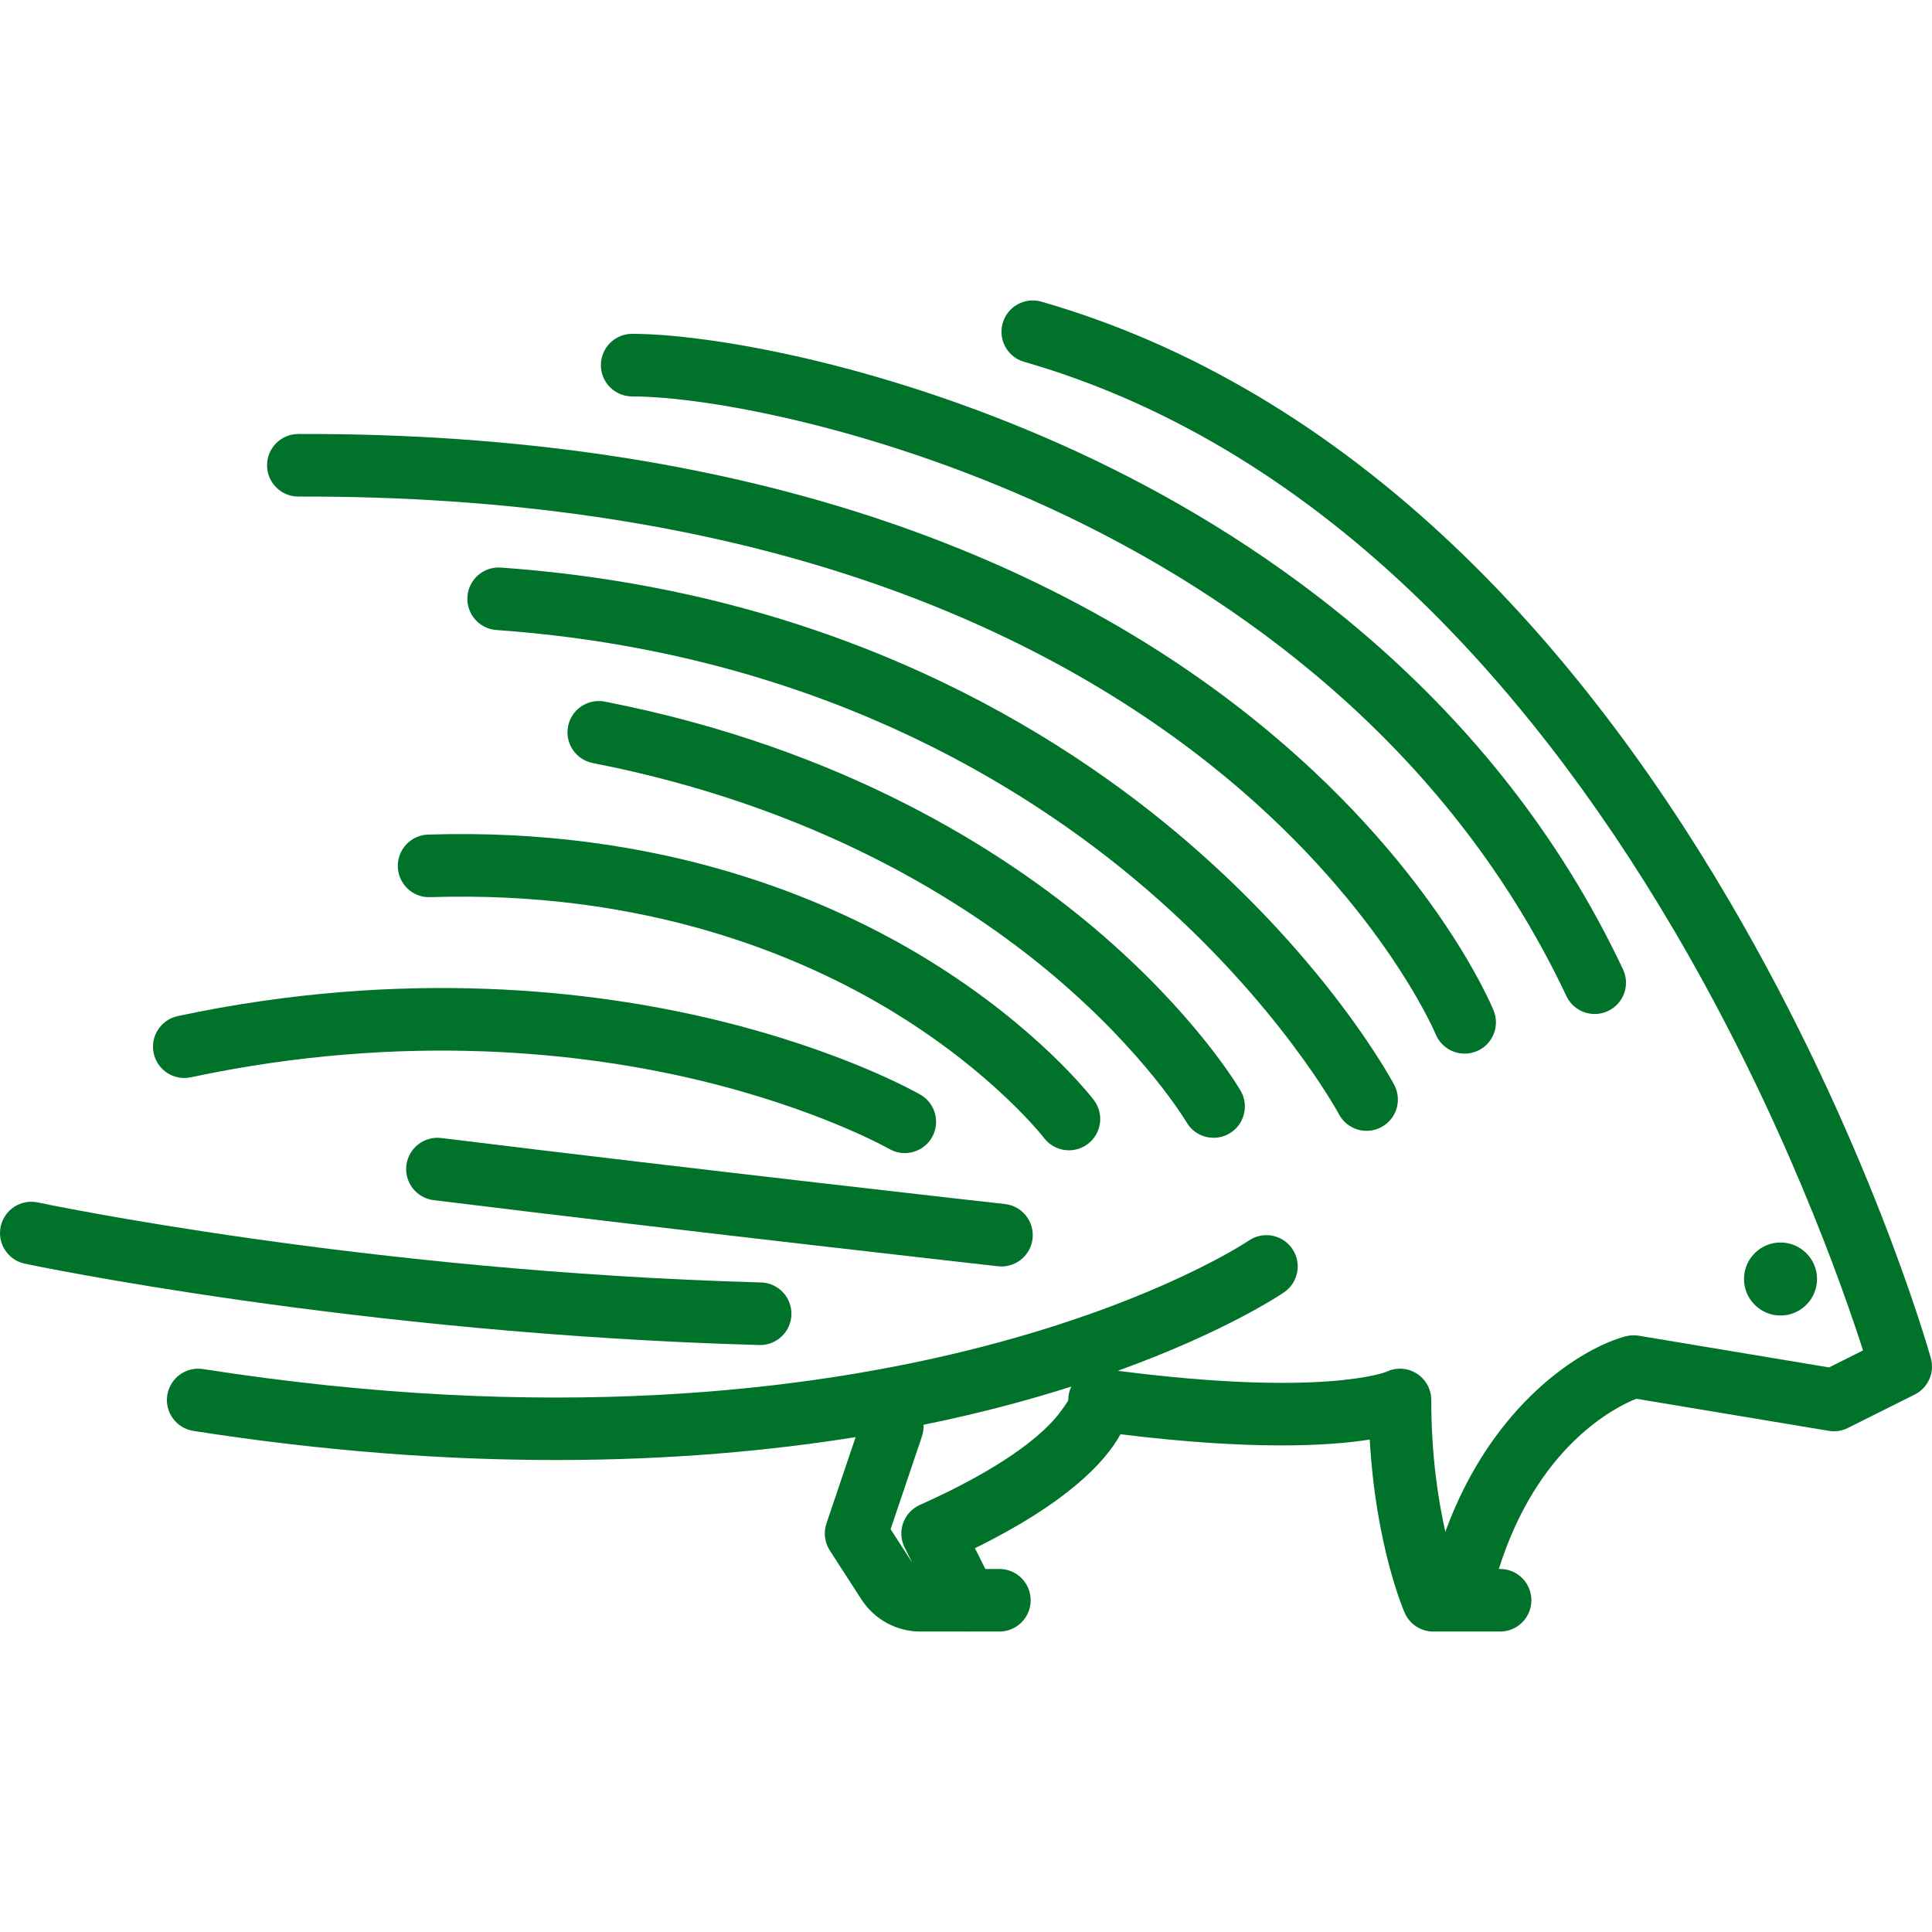 <?xml version="1.0" encoding="iso-8859-1"?>
<!-- Uploaded to: SVG Repo, www.svgrepo.com, Generator: SVG Repo Mixer Tools -->
<svg fill="#007229" height="40px" width="40px" version="1.1" id="Layer_1" xmlns="http://www.w3.org/2000/svg" xmlns:xlink="http://www.w3.org/1999/xlink" 
	 viewBox="0 0 512.001 512.001" xml:space="preserve">
<g>
	<g>
		<path d="M511.692,359.925c-0.659-2.353-16.563-58.336-53.358-121.11c-21.686-36.999-46.145-68.57-72.694-93.839
			c-33.461-31.848-70.355-53.727-109.654-65.03c-4.406-1.267-8.997,1.277-10.263,5.678c-1.266,4.402,1.276,8.997,5.678,10.263
			c36.645,10.54,71.18,31.047,102.644,60.952c25.405,24.146,48.882,54.433,69.778,90.021
			c28.676,48.837,44.612,94.502,49.897,111.021l-9.005,4.503l-50.419-8.403c-1.157-0.191-2.341-0.138-3.475,0.16
			c-11.522,3.031-35.365,17.7-47.792,51.814c-1.916-8.505-3.731-20.387-3.731-34.946c0-2.862-1.475-5.521-3.904-7.036
			c-2.427-1.515-5.466-1.671-8.036-0.414c-0.148,0.073-16.886,6.707-71.141-0.282c28.671-10.362,43.319-20.284,44.099-20.82
			c3.774-2.595,4.731-7.758,2.135-11.533c-2.594-3.774-7.758-4.732-11.533-2.135c-0.917,0.63-93.766,62.675-277.112,34.026
			c-4.518-0.703-8.767,2.389-9.475,6.914c-0.707,4.525,2.389,8.767,6.914,9.475c35.391,5.529,67.459,7.72,96.064,7.72
			c30.474,0,57.014-2.487,79.439-6.071l-7.73,22.89c-0.808,2.395-0.481,5.029,0.891,7.152l8.356,12.937
			c3.457,5.353,9.327,8.55,15.699,8.55h12.015c0.008,0,0.015,0.001,0.023,0.001c0.009,0,0.019-0.001,0.029-0.001h8.811
			c4.58,0,8.294-3.713,8.294-8.294s-3.713-8.294-8.294-8.294h-3.721l-2.751-5.503c24.36-11.992,34.461-22.746,38.576-30.199
			c34.532,4.255,54.872,3.168,66.053,1.407c1.564,27.98,8.9,45.108,9.248,45.905c1.319,3.022,4.304,4.976,7.601,4.976h17.693
			c4.58,0,8.294-3.713,8.294-8.294s-3.713-8.294-8.294-8.294h-0.333c10.274-32.668,30.867-42.897,36.424-45.107l51.012,8.502
			c1.728,0.289,3.504,0.022,5.072-0.763l17.693-8.847C510.97,367.802,512.764,363.752,511.692,359.925z M283.093,371.154
			c0.002,0.01-1.643,2.621-3.407,4.661c-4.463,5.164-14.317,13.35-35.918,23.009c-2.065,0.923-3.662,2.651-4.424,4.779
			c-0.762,2.13-0.62,4.477,0.391,6.5l2.013,4.025l-5.73-8.873l8.304-24.591c0.345-1.023,0.473-2.065,0.42-3.081
			c8.088-1.649,15.508-3.409,22.234-5.196c6.013-1.597,11.654-3.253,16.925-4.929C283.357,368.6,283.069,369.861,283.093,371.154z"
			/>
	</g>
</g>
<g>
	<g>
		<path d="M201.675,339.864c-104.831-2.893-190.792-21.017-191.648-21.2c-4.479-0.959-8.886,1.9-9.843,6.378
			c-0.957,4.479,1.899,8.885,6.377,9.843c0.87,0.186,88.229,18.623,194.655,21.559c0.078,0.002,0.155,0.003,0.233,0.003
			c4.474,0,8.162-3.564,8.286-8.065C209.863,343.804,206.254,339.99,201.675,339.864z"/>
	</g>
</g>
<g>
	<g>
		<path d="M430.112,256.887c-34.209-72.49-95.028-113.415-140.025-134.981c-23.073-11.058-48.301-20.077-72.959-26.082
			c-18.91-4.605-37.45-7.354-49.594-7.354c-4.58,0-8.294,3.713-8.294,8.294c0,4.58,3.713,8.293,8.294,8.293
			c19.704,0,66.693,8.471,115.384,31.807c42.572,20.405,100.063,59.018,132.193,127.101c1.415,2.999,4.397,4.756,7.506,4.756
			c1.185,0,2.391-0.257,3.534-0.795C430.294,265.972,432.067,261.029,430.112,256.887z"/>
	</g>
</g>
<g>
	<g>
		<path d="M395.824,267.793c-0.651-1.596-16.517-39.519-63.867-77.428c-27.587-22.086-60.261-39.634-97.115-52.16
			c-45.793-15.563-98.187-23.38-155.799-23.197c-4.58,0.013-8.283,3.738-8.269,8.318c0.014,4.574,3.724,8.27,8.294,8.27
			c0.008,0,0.018,0,0.025,0c55.406-0.16,105.787,7.258,149.663,22.061c34.949,11.791,65.898,28.27,91.987,48.981
			c44.403,35.249,59.585,71.088,59.727,71.429c1.313,3.212,4.411,5.159,7.68,5.159c1.045,0,2.108-0.199,3.135-0.619
			C395.525,276.875,397.557,272.034,395.824,267.793z"/>
	</g>
</g>
<g>
	<g>
		<path d="M369.486,287.502c-0.685-1.291-17.197-31.975-54.714-64.322c-34.498-29.742-94.084-66.51-182.036-72.765
			c-4.578-0.333-8.536,3.115-8.861,7.684c-0.325,4.569,3.115,8.537,7.684,8.861c83.068,5.907,139.284,40.4,171.817,68.296
			c35.392,30.347,51.306,59.733,51.457,60.017c1.489,2.809,4.361,4.41,7.333,4.41c1.312,0,2.641-0.312,3.879-0.969
			C370.092,296.569,371.633,291.548,369.486,287.502z"/>
	</g>
</g>
<g>
	<g>
		<path d="M328.785,289.069c-0.479-0.826-12.039-20.485-38.701-43.04c-24.357-20.605-66.649-47.756-129.807-60.094
			c-4.494-0.872-8.851,2.053-9.73,6.55c-0.879,4.496,2.053,8.852,6.55,9.73c59.261,11.577,98.864,36.817,121.651,55.953
			c24.732,20.768,35.592,39.058,35.691,39.225c1.538,2.653,4.322,4.134,7.181,4.134c1.412,0,2.844-0.362,4.153-1.121
			C329.735,298.107,331.084,293.031,328.785,289.069z"/>
	</g>
</g>
<g>
	<g>
		<path d="M266.322,319.085c-0.791-0.087-79.825-8.94-149.38-17.497c-4.546-0.554-8.685,2.673-9.245,7.219s2.673,8.685,7.219,9.245
			c69.644,8.569,148.77,17.431,149.562,17.52c0.313,0.035,0.624,0.052,0.932,0.052c4.168,0,7.757-3.133,8.232-7.373
			C274.151,323.697,270.874,319.594,266.322,319.085z"/>
	</g>
</g>
<g>
	<g>
		<path d="M289.879,291.53c-0.587-0.773-14.721-19.126-43.623-36.963c-26.445-16.321-70.956-35.364-132.803-33.393
			c-4.578,0.146-8.171,3.975-8.025,8.554c0.146,4.579,3.983,8.21,8.554,8.025c57.342-1.825,98.476,15.587,122.887,30.514
			c26.539,16.229,39.688,33.149,39.806,33.303c1.632,2.146,4.105,3.274,6.607,3.274c1.751,0,3.514-0.552,5.014-1.692
			C291.943,300.38,292.651,295.176,289.879,291.53z"/>
	</g>
</g>
<g>
	<g>
		<path d="M243.925,290.102c-0.825-0.475-20.603-11.754-54.83-19.957c-31.354-7.514-81.438-13.768-141.98-0.876
			c-4.481,0.953-7.339,5.359-6.385,9.839c0.954,4.481,5.358,7.343,9.84,6.385c57.188-12.176,104.424-6.384,133.98,0.62
			c32.108,7.609,50.913,18.256,51.088,18.357c1.306,0.753,2.73,1.111,4.137,1.111c2.866,0,5.656-1.49,7.191-4.15
			C249.254,297.464,247.893,292.392,243.925,290.102z"/>
	</g>
</g>
<g>
	<g>
		<path d="M471.857,329.276c-5.336,0-9.676,4.34-9.676,9.676s4.34,9.676,9.676,9.676s9.676-4.34,9.676-9.676
			S477.193,329.276,471.857,329.276z"/>
	</g>
</g>
</svg>